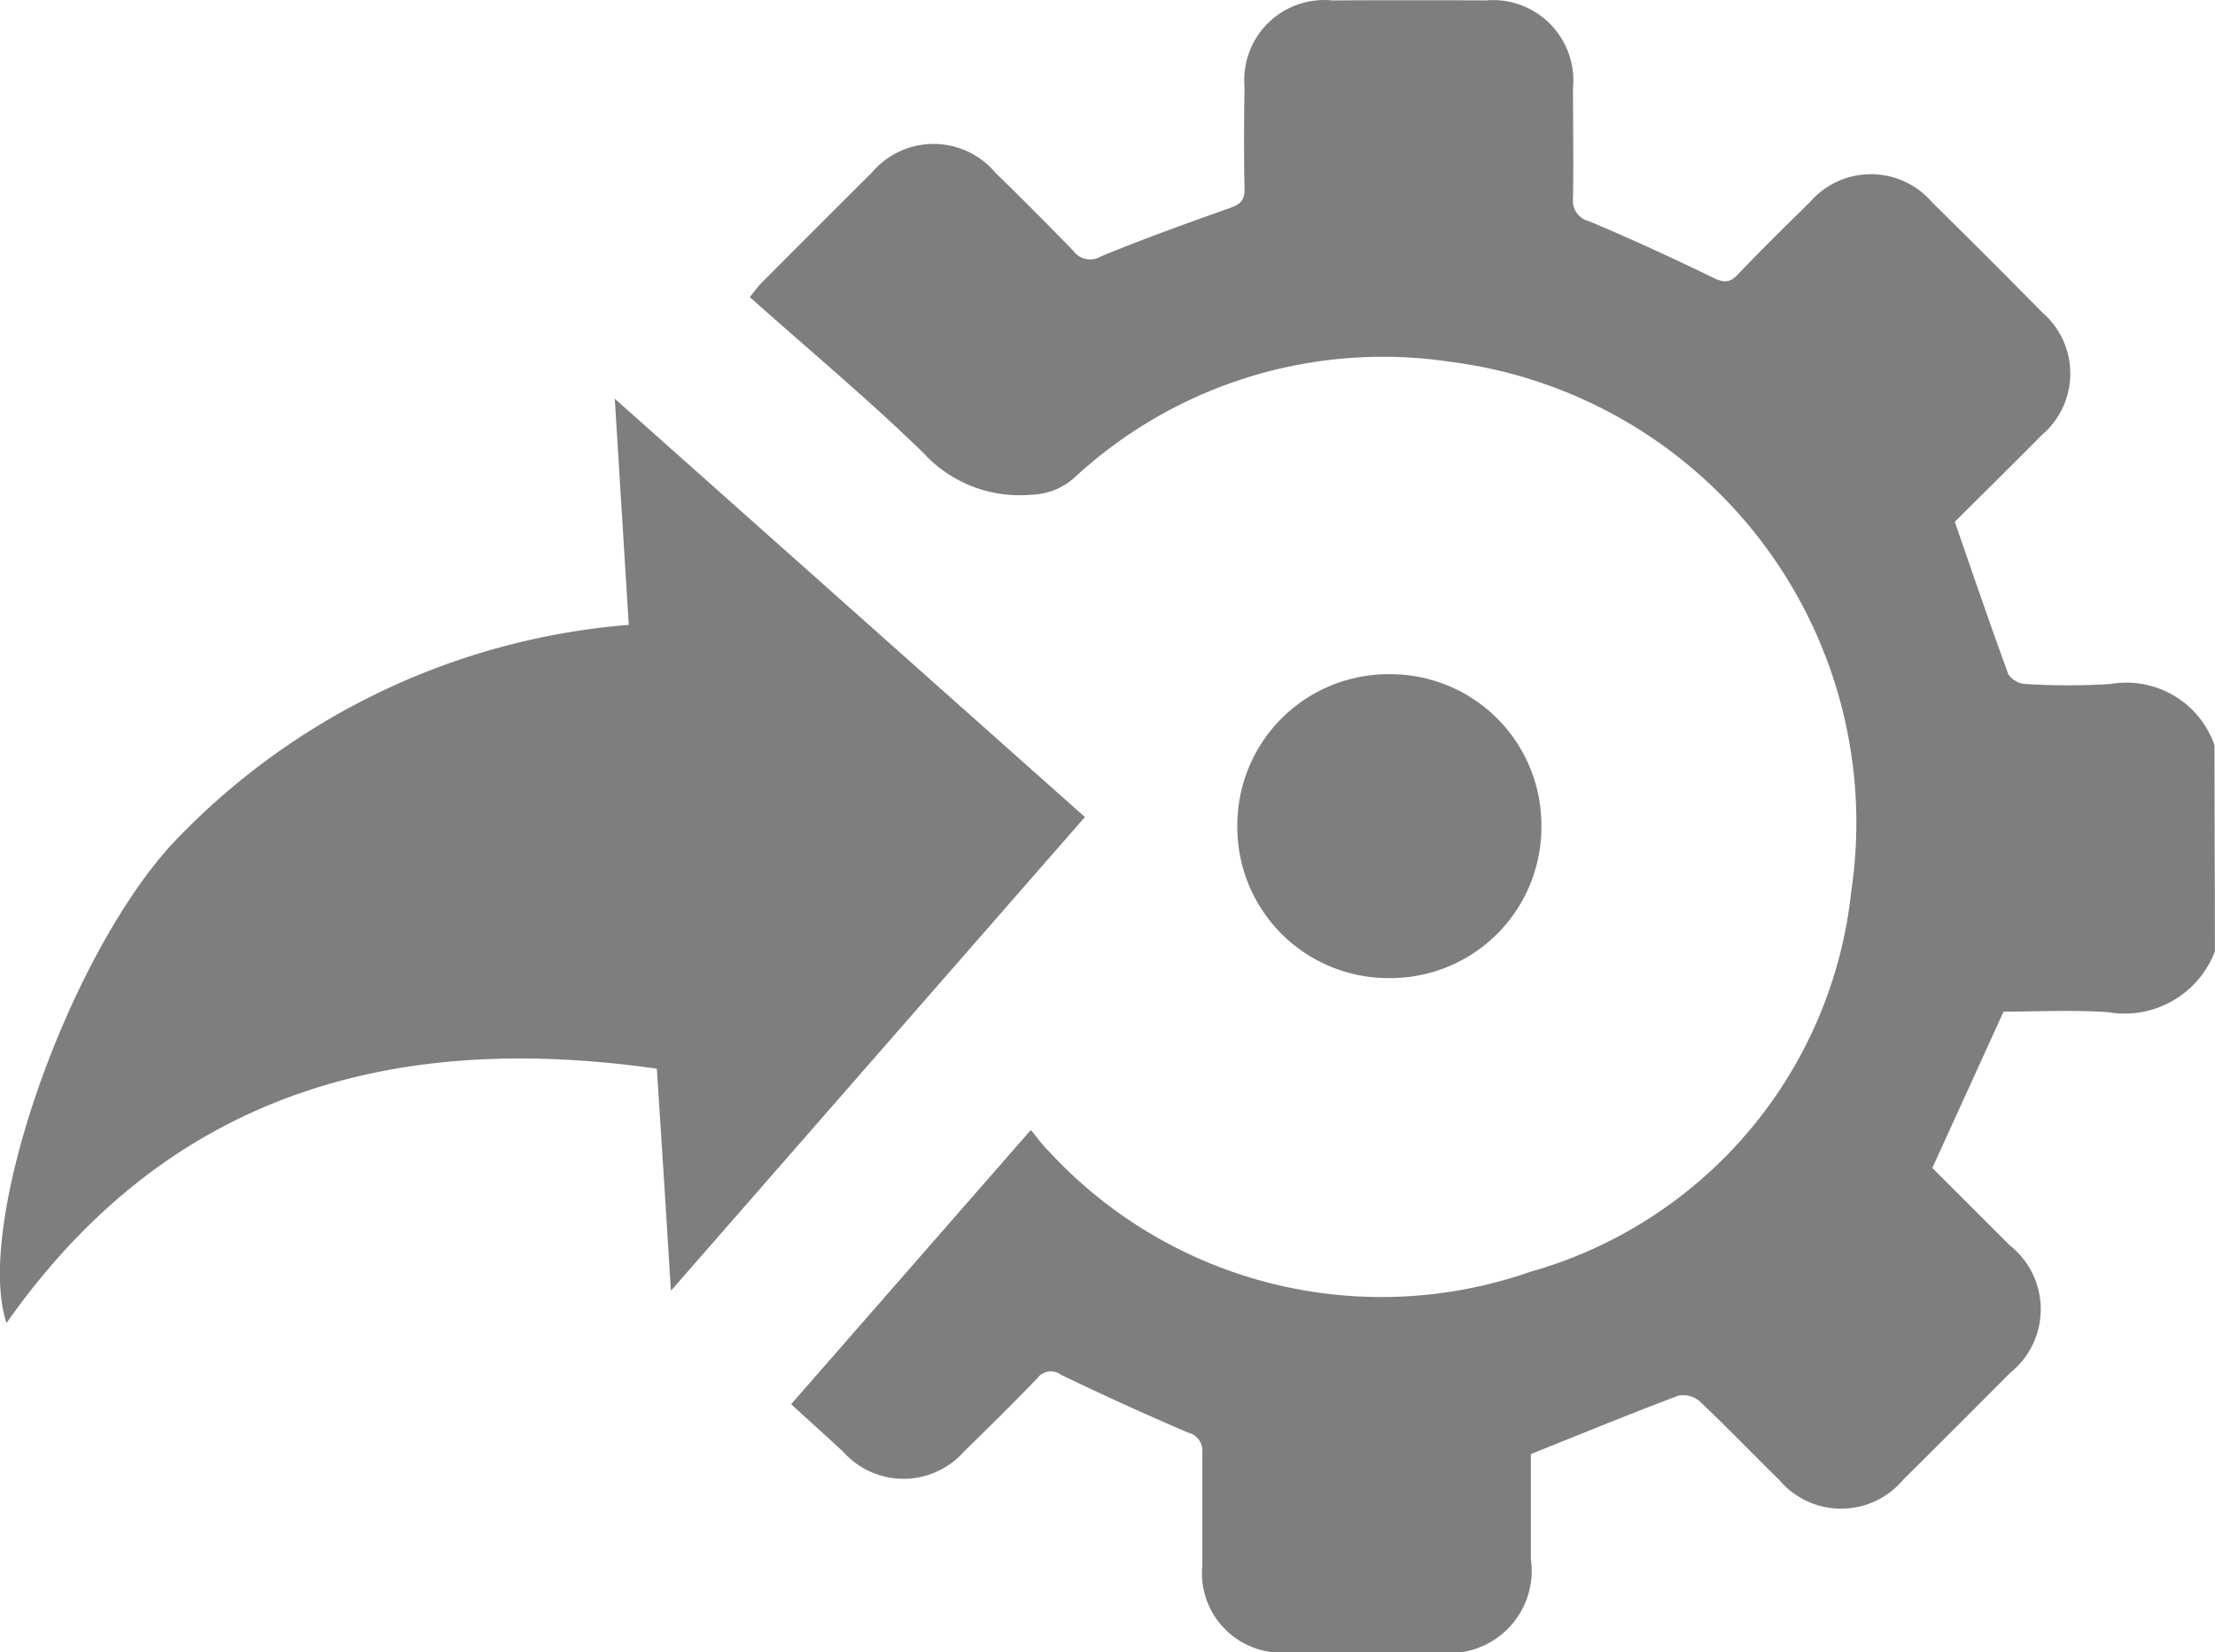 <svg id="Integrations" xmlns="http://www.w3.org/2000/svg" width="26.125" height="19.493" viewBox="0 0 26.125 19.493">
  <defs>
    <style>
      .cls-1 {
        fill: #7d7f7d;
      }
    </style>
  </defs>
  <path id="Path_15" data-name="Path 15" class="cls-1" d="M2646.722-3561.263a1.141,1.141,0,0,1-1.262.717c-.422-.029-.847-.006-1.231-.006l-.84,1.844c.285.284.6.6.918.917a.96.96,0,0,1,0,1.5q-.628.633-1.261,1.26a.954.954,0,0,1-1.459.007c-.315-.309-.621-.628-.942-.931a.3.3,0,0,0-.251-.067c-.57.215-1.133.446-1.74.689,0,.376,0,.808,0,1.239a.97.97,0,0,1-1.09,1.1c-.586,0-1.172,0-1.758,0a.939.939,0,0,1-1.027-1.029c0-.441,0-.883,0-1.324a.219.219,0,0,0-.166-.238q-.758-.325-1.5-.683a.2.2,0,0,0-.282.042c-.282.294-.573.58-.864.865a.953.953,0,0,1-1.425,0c-.2-.186-.4-.365-.613-.56l2.827-3.235c.079.094.137.177.208.246a5.333,5.333,0,0,0,5.683,1.427,5.237,5.237,0,0,0,3.786-4.49,5.482,5.482,0,0,0-4.738-6.247,5.356,5.356,0,0,0-4.427,1.37.794.794,0,0,1-.515.2,1.534,1.534,0,0,1-1.264-.494c-.651-.633-1.349-1.216-2.048-1.838.056-.066.1-.132.159-.188q.638-.641,1.279-1.279a.954.954,0,0,1,1.46,0c.308.3.616.609.917.92a.246.246,0,0,0,.325.068c.5-.207,1.01-.39,1.521-.571.12-.043.178-.088.175-.226-.009-.4-.007-.8,0-1.2a.944.944,0,0,1,1.035-1.024q.9-.005,1.81,0a.948.948,0,0,1,1.029,1.032c0,.433.007.866,0,1.3a.25.25,0,0,0,.192.274c.491.207.976.429,1.456.663.129.062.2.068.3-.04.275-.289.56-.569.845-.848a.951.951,0,0,1,1.442,0q.653.644,1.3,1.3a.951.951,0,0,1,0,1.441c-.352.356-.709.707-1.032,1.029.215.62.416,1.21.632,1.8a.271.271,0,0,0,.209.114,8.429,8.429,0,0,0,.993,0,1.1,1.1,0,0,1,1.229.721Z" transform="translate(-2620.598 3572.487)"/>
  <path id="Path_16" data-name="Path 16" class="cls-1" d="M2463.925-3472.529c-3.137-.448-5.779.308-7.67,3-.382-1.142.7-4.269,1.939-5.636a8.312,8.312,0,0,1,5.4-2.6c-.054-.87-.107-1.729-.165-2.668l5.545,4.935-4.883,5.589C2464.035-3470.827,2463.981-3471.673,2463.925-3472.529Z" transform="translate(-2456.178 3485.137)"/>
  <path id="Path_17" data-name="Path 17" class="cls-1" d="M2743.718-3413.159a1.781,1.781,0,0,1-1.786-1.8,1.781,1.781,0,0,1,1.8-1.785,1.781,1.781,0,0,1,1.786,1.8A1.781,1.781,0,0,1,2743.718-3413.159Z" transform="translate(-2727.338 3424.698)"/>
</svg>
